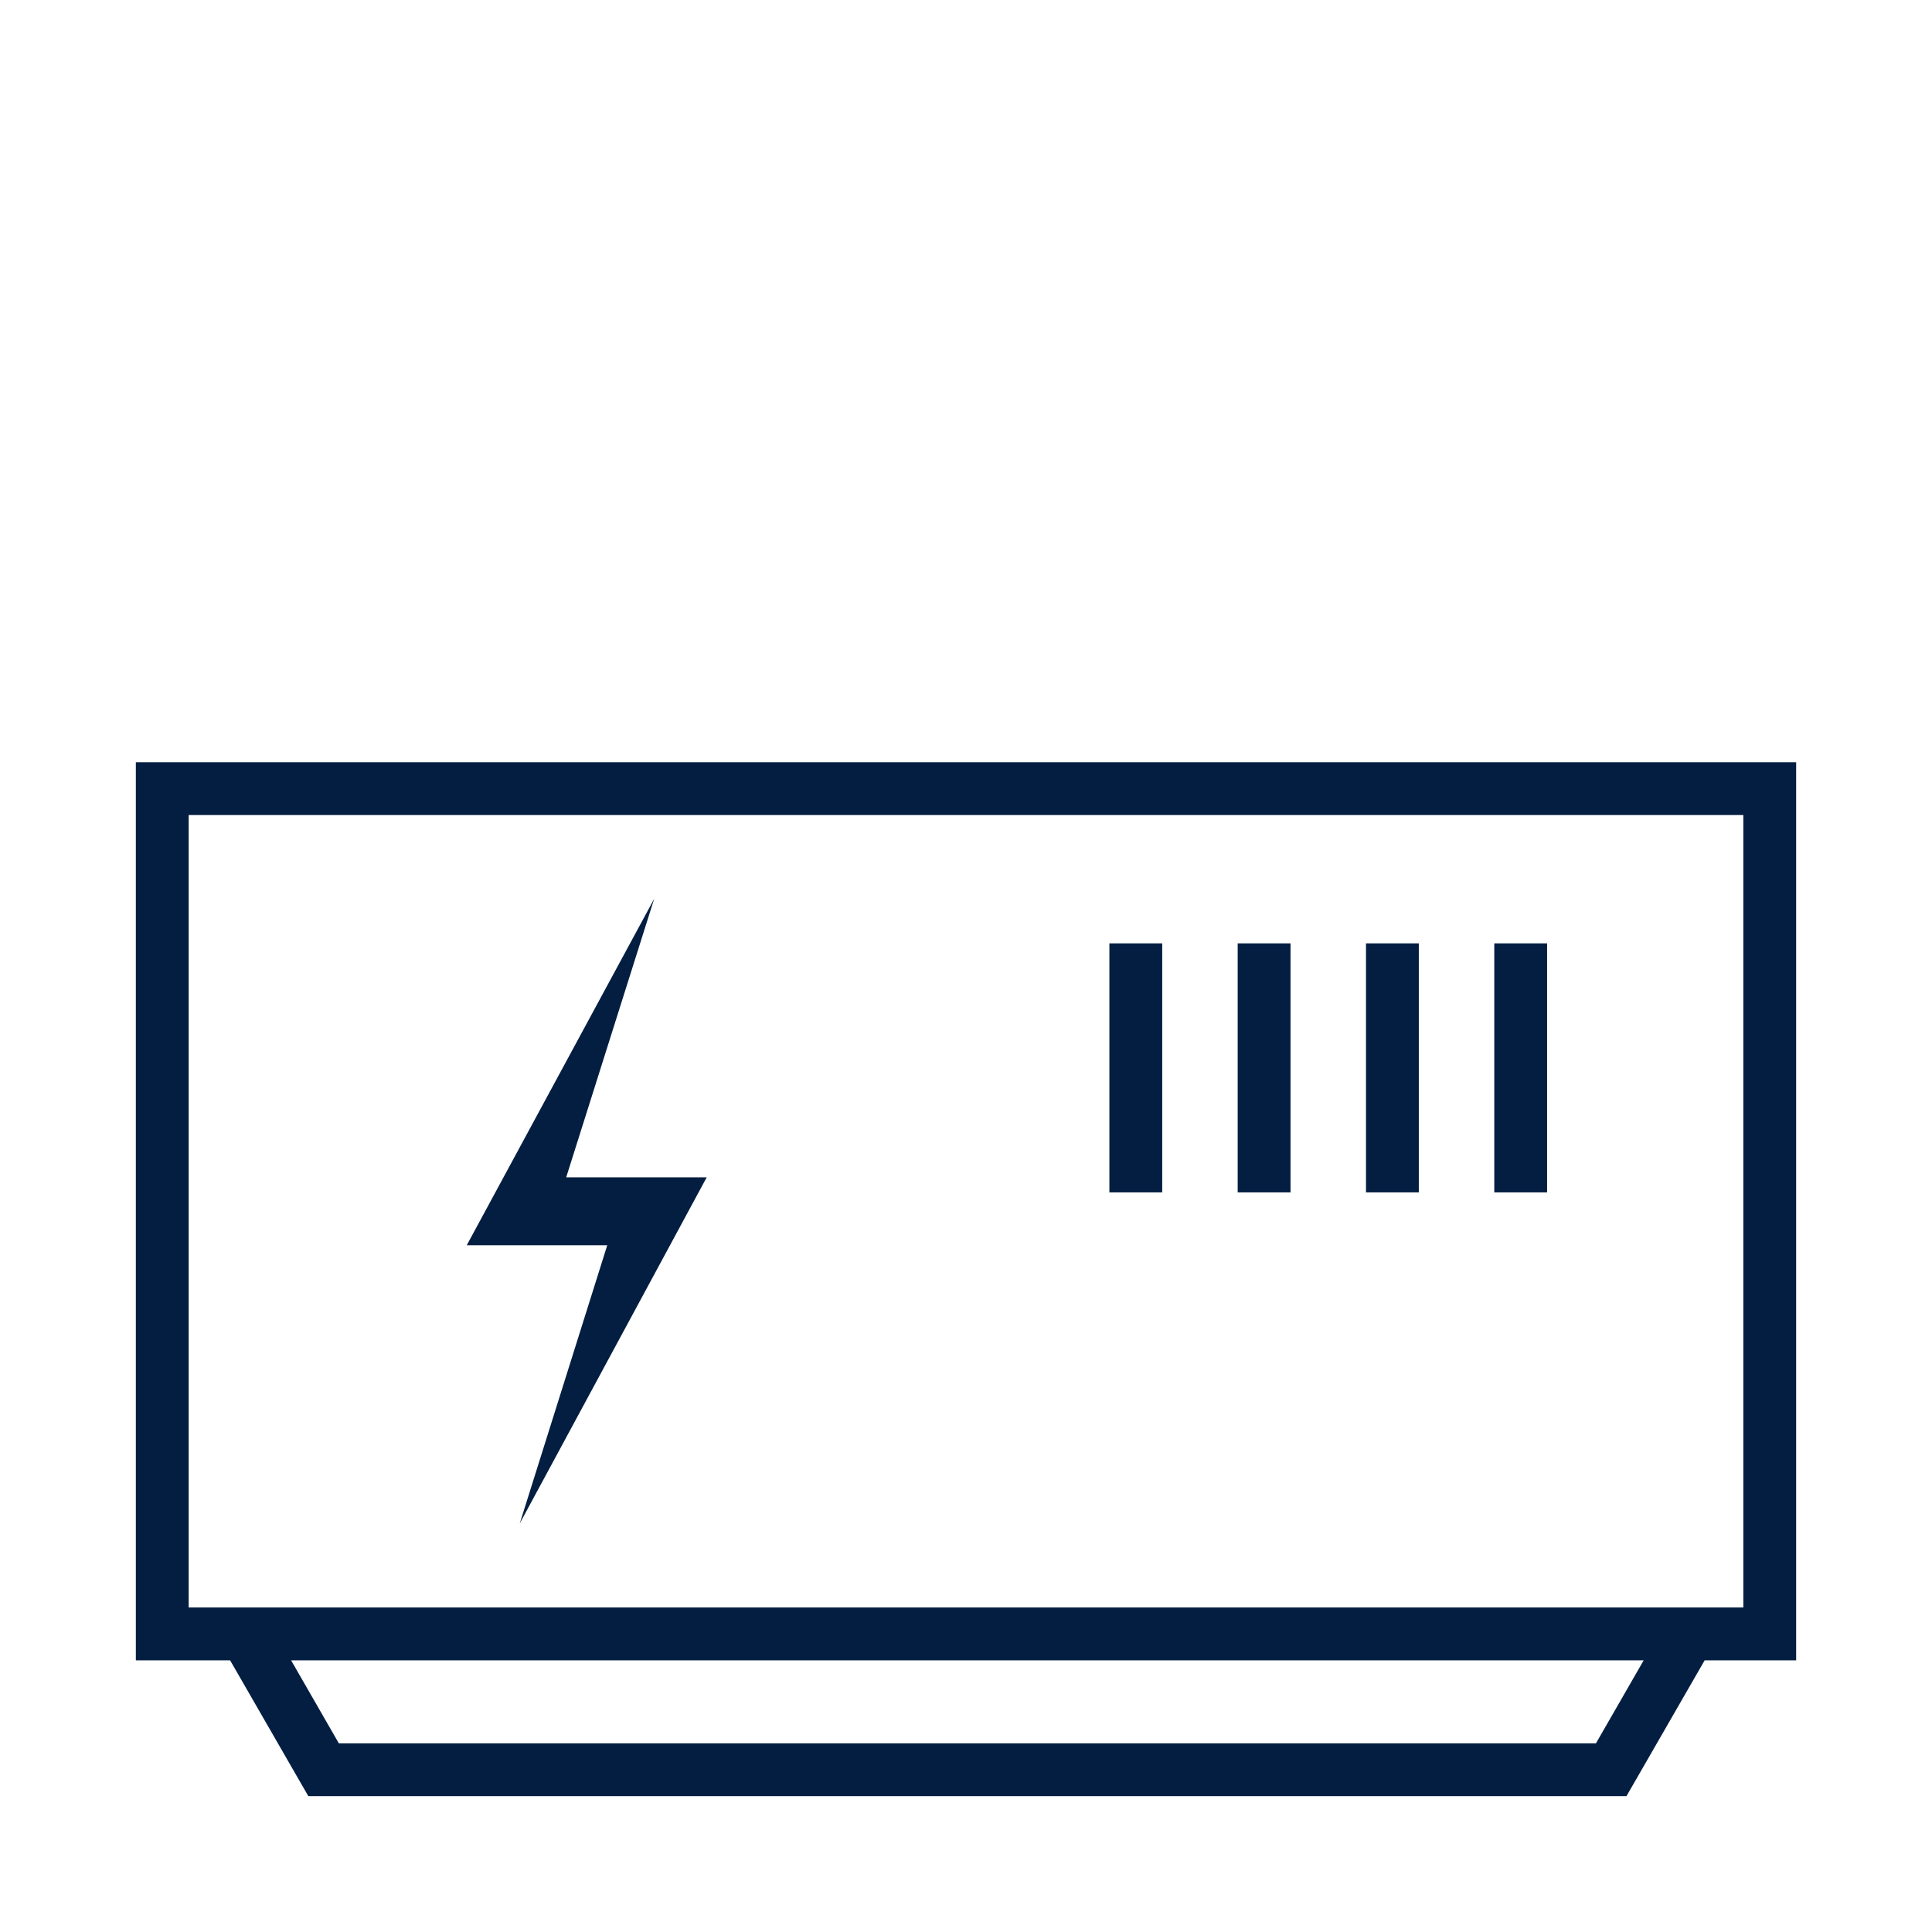 <?xml version="1.0" encoding="iso-8859-1"?>
<!-- Generator: Adobe Illustrator 19.2.0, SVG Export Plug-In . SVG Version: 6.00 Build 0)  -->
<svg version="1.1" id="Lager_13" xmlns="http://www.w3.org/2000/svg" xmlns:xlink="http://www.w3.org/1999/xlink" x="0px" y="0px"
	 viewBox="0 0 256 256" style="enable-background:new 0 0 256 256;" xml:space="preserve">
<g>
	<path style="fill:#041E42;" d="M18,101v119h12.49l10.364,18h174.66l10.364-18H238V101H18z M211.472,231H44.897l-6.326-11h179.227
		L211.472,231z M231,213H25V108h206V213z"/>
	<rect x="198" y="125" style="fill:#041E42;" width="7" height="33"/>
	<rect x="181" y="125" style="fill:#041E42;" width="7" height="33"/>
	<rect x="164" y="125" style="fill:#041E42;" width="7" height="33"/>
	<rect x="147" y="125" style="fill:#041E42;" width="7" height="33"/>
	<polygon style="fill:#041E42;" points="68.871,201.864 93.643,156 75.025,156 86.684,119.091 61.848,165 80.464,165 	"/>
</g>
</svg>
